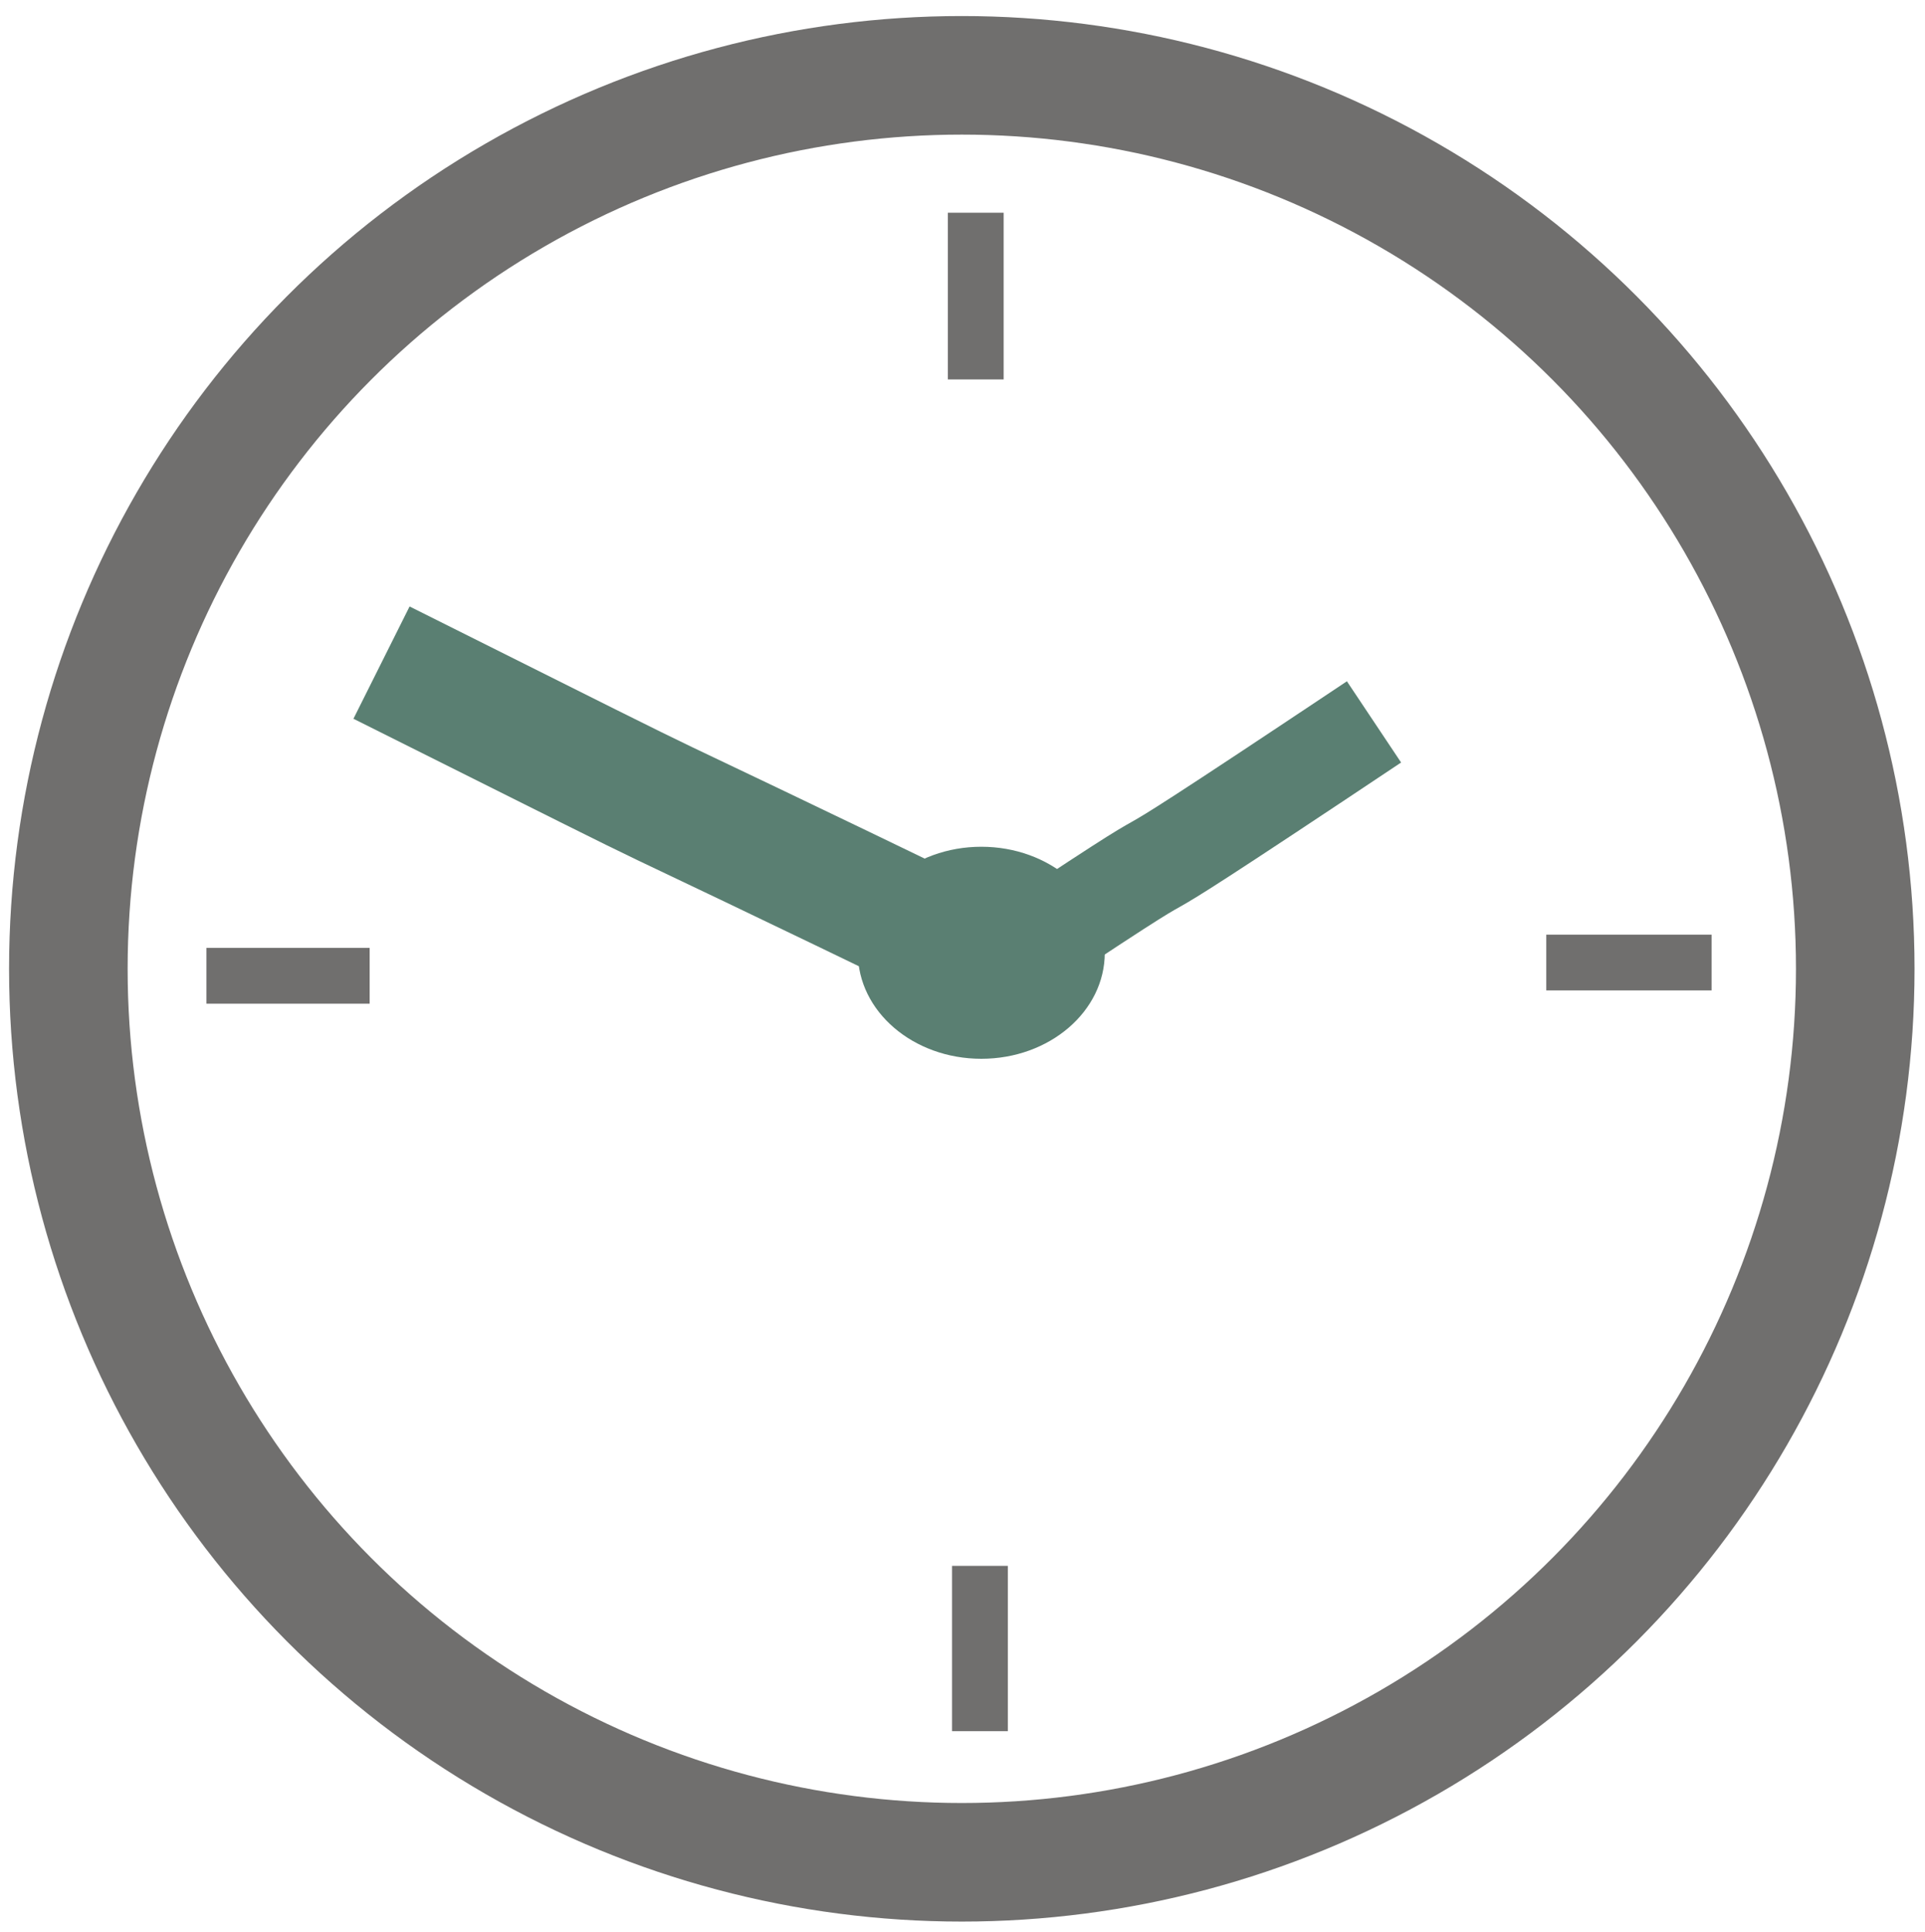 <?xml version="1.0" encoding="utf-8"?>
<!-- Generator: Adobe Illustrator 19.1.0, SVG Export Plug-In . SVG Version: 6.00 Build 0)  -->
<svg version="1.1" id="Layer_1" xmlns="http://www.w3.org/2000/svg" xmlns:xlink="http://www.w3.org/1999/xlink" x="0px" y="0px"
	 viewBox="0 0 276 277" style="enable-background:new 0 0 276 277;" xml:space="preserve">
<style type="text/css">
	.st0{fill:none;stroke:#5A7F72;stroke-width:18;stroke-miterlimit:10;}
	.st1{fill:none;stroke:#5A7F72;stroke-width:14;stroke-miterlimit:10;}
	.st2{fill:#5A7F72;}
	.st3{fill:none;stroke:#706F6E;stroke-width:8;stroke-miterlimit:10;}
	.st4{fill:none;stroke:#706F6E;stroke-width:17;stroke-miterlimit:10;}
</style>
<path class="st0" d="M54.7,95c60.6,30.3,18.8,9.5,86.8,42.4"/>
<path class="st1" d="M138.9,141.4c46.4-31,5.8-3,58.1-37.9"/>
<ellipse class="st2" cx="140.7" cy="136.6" rx="17.7" ry="15.2"/>
<line class="st3" x1="221.7" y1="138" x2="245.4" y2="138"/>
<line class="st3" x1="29.6" y1="139.9" x2="53" y2="139.9"/>
<line class="st3" x1="140.5" y1="248.2" x2="140.5" y2="224.5"/>
<line class="st3" x1="139.9" y1="30.5" x2="139.9" y2="54.4"/>
<circle class="st4" cx="137.9" cy="138.9" r="128.1"/>
</svg>

